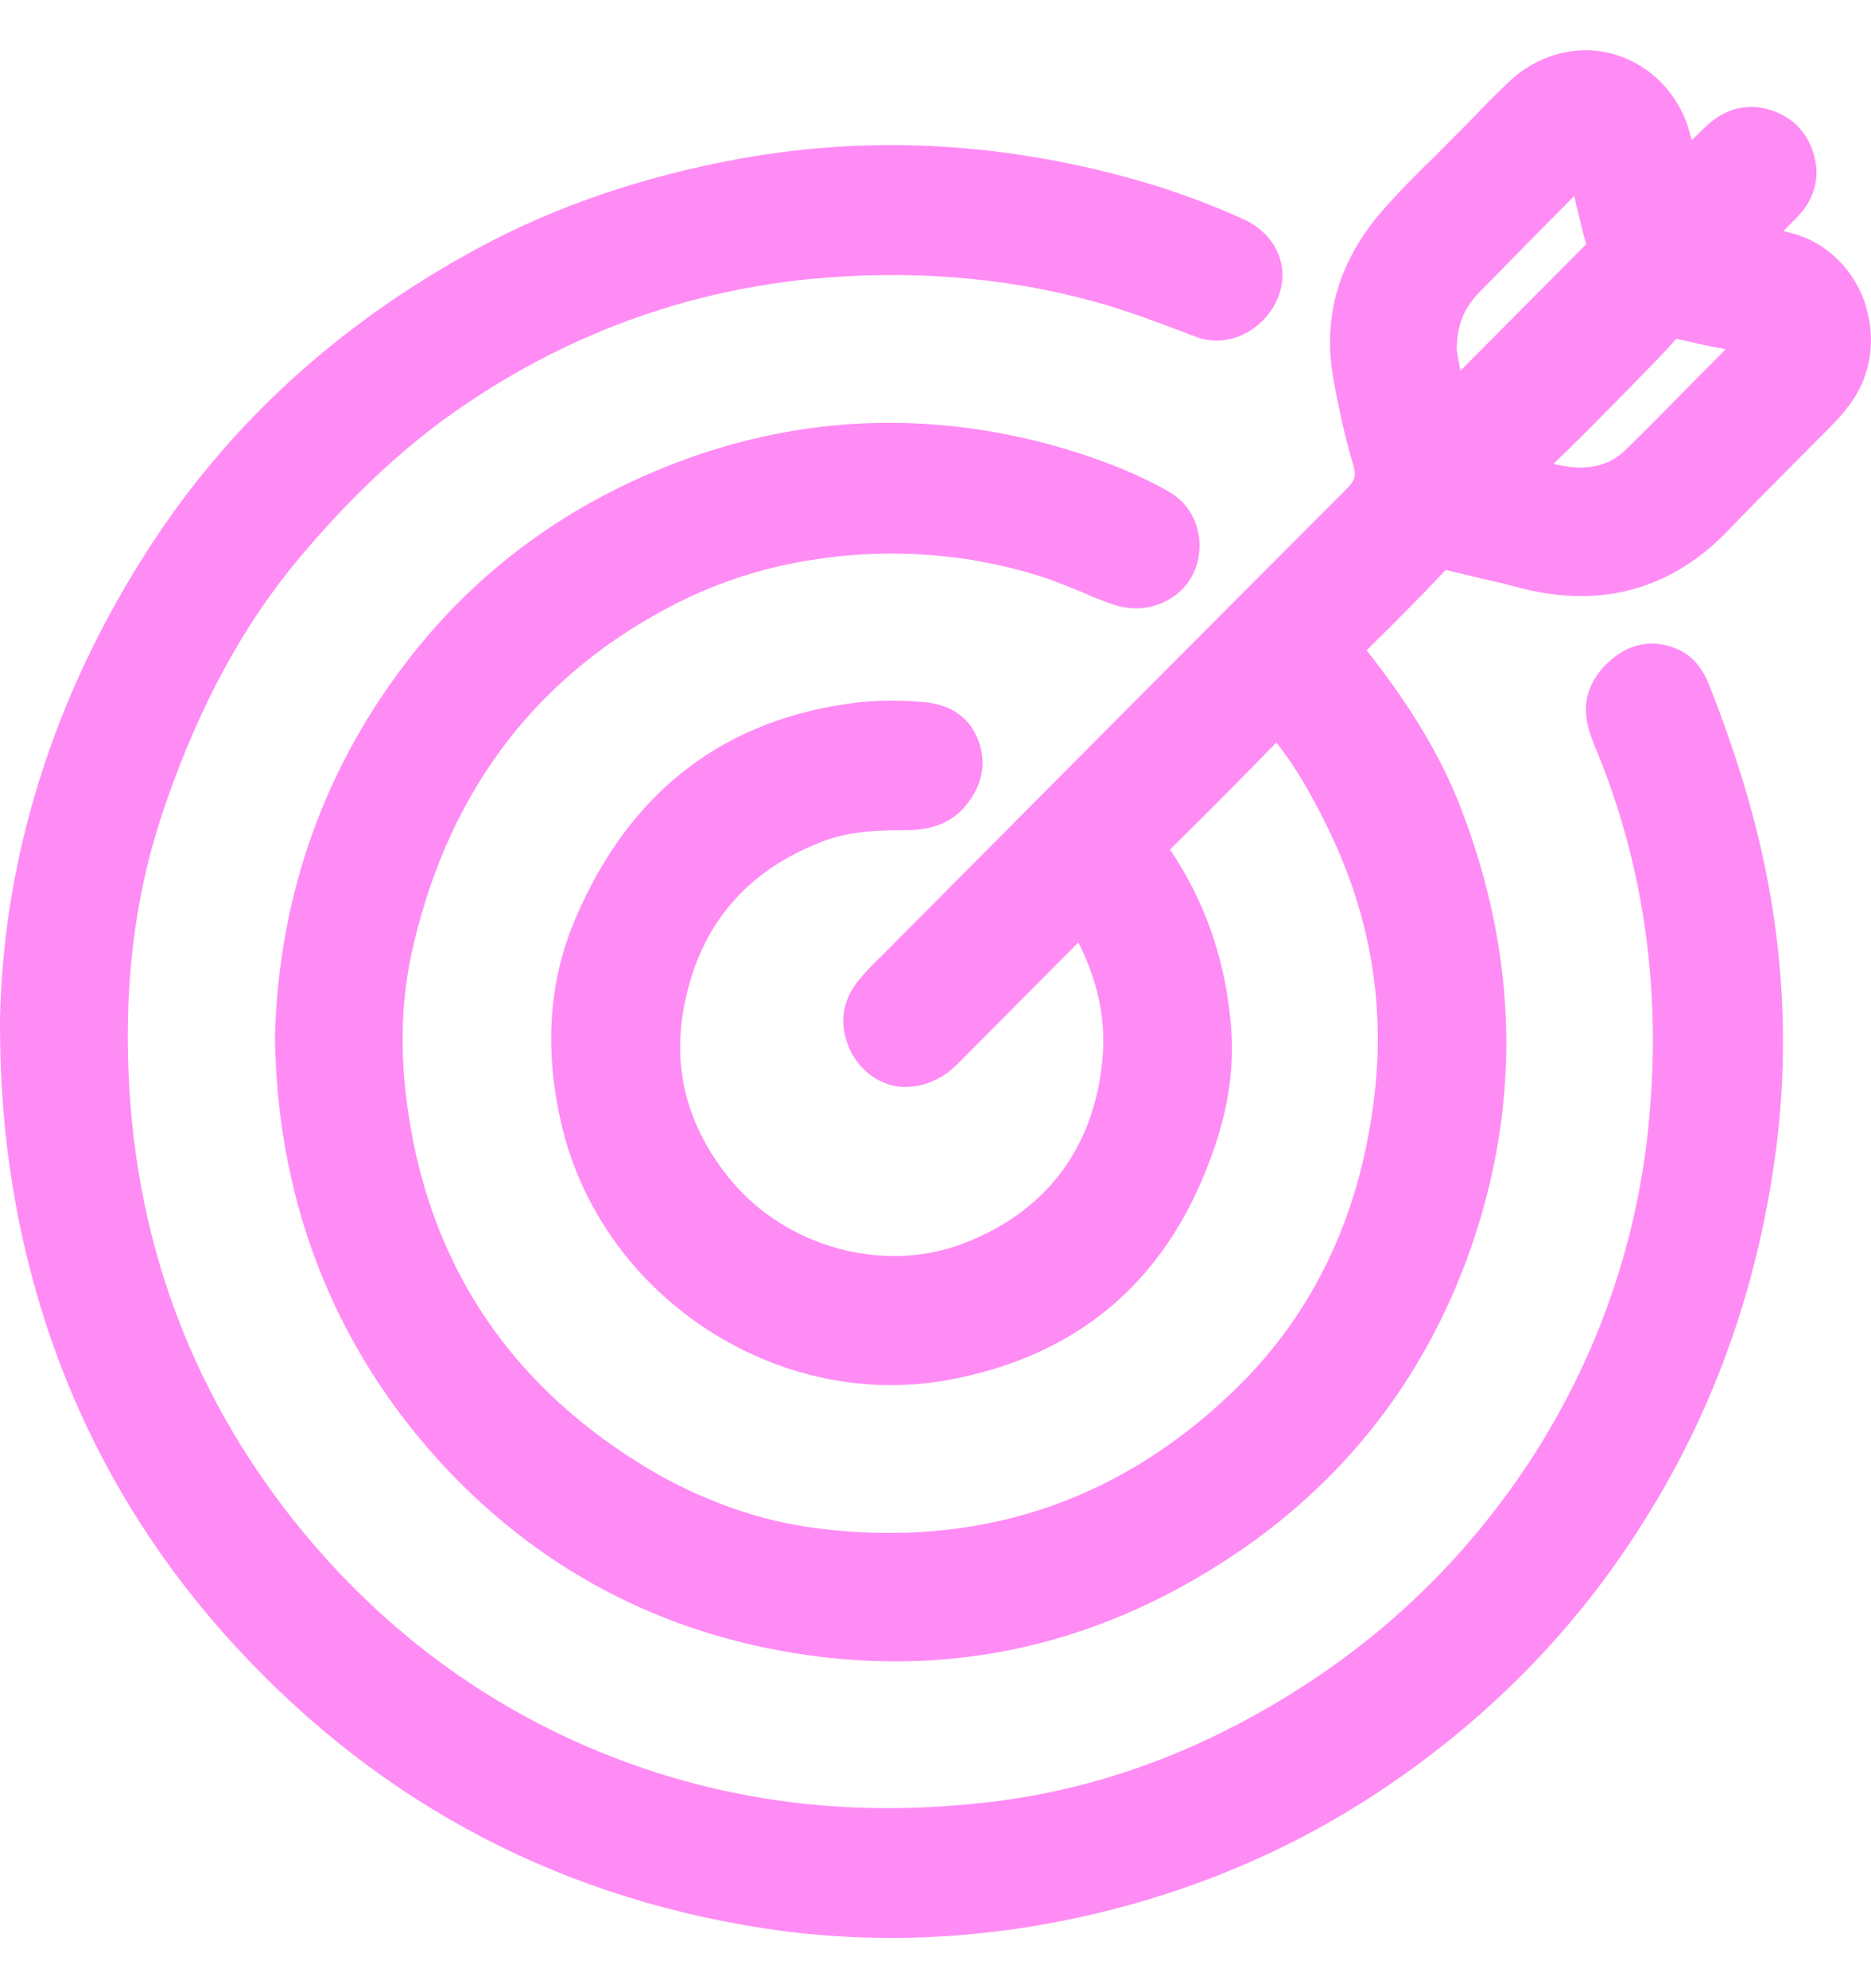 <svg width="32" height="34" viewBox="0 0 32 34" fill="none" xmlns="http://www.w3.org/2000/svg">
<g id="Group">
<path id="Vector" d="M31.906 5.208C31.716 4.623 31.261 4.166 30.692 4C30.629 3.988 30.566 3.962 30.503 3.95C30.591 3.861 30.667 3.784 30.755 3.695C30.995 3.441 31.097 3.136 31.059 2.818C30.995 2.386 30.755 2.068 30.376 1.915C29.971 1.75 29.567 1.826 29.238 2.106C29.137 2.195 29.036 2.297 28.935 2.399C28.91 2.31 28.884 2.221 28.859 2.132C28.644 1.521 28.151 1.064 27.544 0.911C26.938 0.758 26.28 0.949 25.813 1.394C25.585 1.61 25.37 1.826 25.155 2.055L24.561 2.653C24.245 2.958 23.942 3.263 23.651 3.594C22.905 4.445 22.614 5.412 22.804 6.467C22.905 7.052 23.019 7.522 23.145 7.955C23.196 8.133 23.183 8.209 23.019 8.374C21.009 10.383 19.012 12.392 17.015 14.4L15.08 16.346C14.967 16.46 14.84 16.575 14.739 16.702C14.411 17.058 14.335 17.49 14.524 17.922C14.676 18.265 14.954 18.494 15.295 18.571C15.675 18.634 16.066 18.507 16.37 18.202C17.052 17.515 17.735 16.829 18.443 16.117C18.772 16.765 18.911 17.414 18.86 18.062C18.734 19.601 17.912 20.719 16.471 21.266C15.118 21.787 13.45 21.329 12.502 20.185C11.756 19.283 11.49 18.278 11.705 17.185C11.971 15.812 12.78 14.871 14.107 14.375C14.562 14.21 15.043 14.197 15.498 14.197C15.953 14.197 16.307 14.057 16.547 13.739C16.825 13.383 16.875 12.989 16.711 12.608C16.559 12.264 16.269 12.061 15.839 12.01C15.434 11.972 15.055 11.972 14.689 12.01C12.413 12.277 10.783 13.511 9.847 15.697C9.367 16.803 9.303 18.037 9.632 19.346C10.365 22.207 13.298 24.114 16.18 23.605C18.392 23.211 19.909 21.953 20.693 19.842C21.022 18.977 21.136 18.164 21.034 17.35C20.921 16.308 20.579 15.367 20.01 14.528C20.617 13.93 21.224 13.32 21.831 12.697C22.159 13.116 22.438 13.6 22.703 14.146C23.436 15.634 23.702 17.198 23.499 18.799C23.247 20.859 22.412 22.563 21.009 23.872C19.05 25.716 16.686 26.479 13.968 26.135C12.982 26.008 12.021 25.665 11.111 25.131C8.848 23.783 7.471 21.825 7.028 19.308C6.826 18.177 6.838 17.108 7.079 16.13C7.711 13.46 9.228 11.502 11.591 10.307C12.502 9.849 13.475 9.582 14.575 9.493C15.75 9.404 16.888 9.544 17.963 9.912C18.165 9.989 18.367 10.065 18.569 10.154C18.708 10.218 18.848 10.268 18.986 10.319C19.328 10.446 19.669 10.434 19.985 10.256C20.326 10.065 20.516 9.722 20.516 9.328C20.516 8.946 20.326 8.603 19.998 8.412C19.492 8.12 18.923 7.891 18.215 7.675C16.054 7.039 13.918 7.09 11.87 7.802C9.91 8.489 8.305 9.62 7.079 11.158C5.562 13.066 4.765 15.29 4.702 17.744C4.715 18.393 4.765 18.927 4.841 19.41C5.183 21.596 6.131 23.516 7.648 25.131C9.367 26.949 11.528 28.03 14.044 28.335C14.474 28.386 14.891 28.411 15.321 28.411C17.192 28.411 18.999 27.89 20.68 26.86C22.817 25.563 24.321 23.707 25.143 21.38C26.015 18.914 25.964 16.384 25.004 13.867C24.662 12.964 24.144 12.099 23.373 11.12C23.828 10.675 24.283 10.218 24.726 9.747L25.37 9.9C25.598 9.951 25.813 10.002 26.04 10.065C27.418 10.408 28.606 10.065 29.567 9.061C29.934 8.679 30.313 8.298 30.679 7.929L31.311 7.293C31.425 7.179 31.539 7.052 31.64 6.912C31.994 6.442 32.095 5.806 31.906 5.221V5.208ZM27.127 4.178C26.419 4.89 25.712 5.602 24.978 6.34C24.953 6.2 24.928 6.073 24.915 5.984C24.915 5.577 25.029 5.285 25.294 5.005C25.674 4.623 26.053 4.229 26.432 3.848L26.925 3.352C26.988 3.632 27.052 3.911 27.127 4.166V4.178ZM29.504 5.984L29.175 6.314C28.72 6.772 28.265 7.243 27.797 7.7C27.519 7.967 27.153 8.056 26.672 7.955C26.634 7.955 26.609 7.942 26.571 7.929C27.014 7.51 27.431 7.077 27.86 6.645C28.139 6.353 28.429 6.073 28.669 5.793C28.948 5.857 29.226 5.92 29.504 5.971V5.984Z" fill="#FF8CF4"/>
<path id="Vector_2" d="M29.239 11.731C29.15 11.502 28.973 11.171 28.569 11.057C28.303 10.968 27.886 10.955 27.482 11.349C27.077 11.743 27.09 12.163 27.166 12.443C27.203 12.57 27.241 12.684 27.292 12.799C28.126 14.807 28.43 16.994 28.189 19.308C27.975 21.342 27.292 23.249 26.18 24.966C25.206 26.453 23.98 27.699 22.526 28.678C20.731 29.886 18.823 30.611 16.838 30.827C14.777 31.056 12.894 30.865 11.086 30.267C8.76 29.492 6.776 28.119 5.195 26.212C3.337 23.961 2.326 21.33 2.2 18.38C2.124 16.676 2.339 15.138 2.844 13.714C3.426 12.036 4.172 10.675 5.107 9.557C5.916 8.59 6.725 7.815 7.585 7.179C9.455 5.819 11.554 5.005 13.817 4.776C15.485 4.611 17.116 4.725 18.671 5.145C19.29 5.31 19.897 5.552 20.441 5.755C20.984 5.971 21.616 5.666 21.856 5.094C22.071 4.573 21.831 4.013 21.288 3.759C20.82 3.543 20.339 3.365 19.884 3.212C17.445 2.449 15.018 2.284 12.641 2.716C10.985 3.022 9.531 3.517 8.204 4.229C5.954 5.437 4.134 7.052 2.781 9.023C1.011 11.616 0.051 14.528 0 17.452C0 18.647 0.088 19.601 0.278 20.643C0.809 23.491 2.06 26.008 4.007 28.132C6.535 30.89 9.696 32.531 13.412 33.026C14.019 33.103 14.638 33.141 15.258 33.141C16.016 33.141 16.775 33.077 17.533 32.963C19.846 32.594 21.932 31.768 23.74 30.535C25.446 29.378 26.862 27.941 27.949 26.275C29.188 24.394 29.985 22.283 30.326 20.007C30.617 18.126 30.528 16.231 30.086 14.375C29.883 13.523 29.605 12.659 29.239 11.731Z" fill="#FF8CF4"/>
</g>
</svg>
